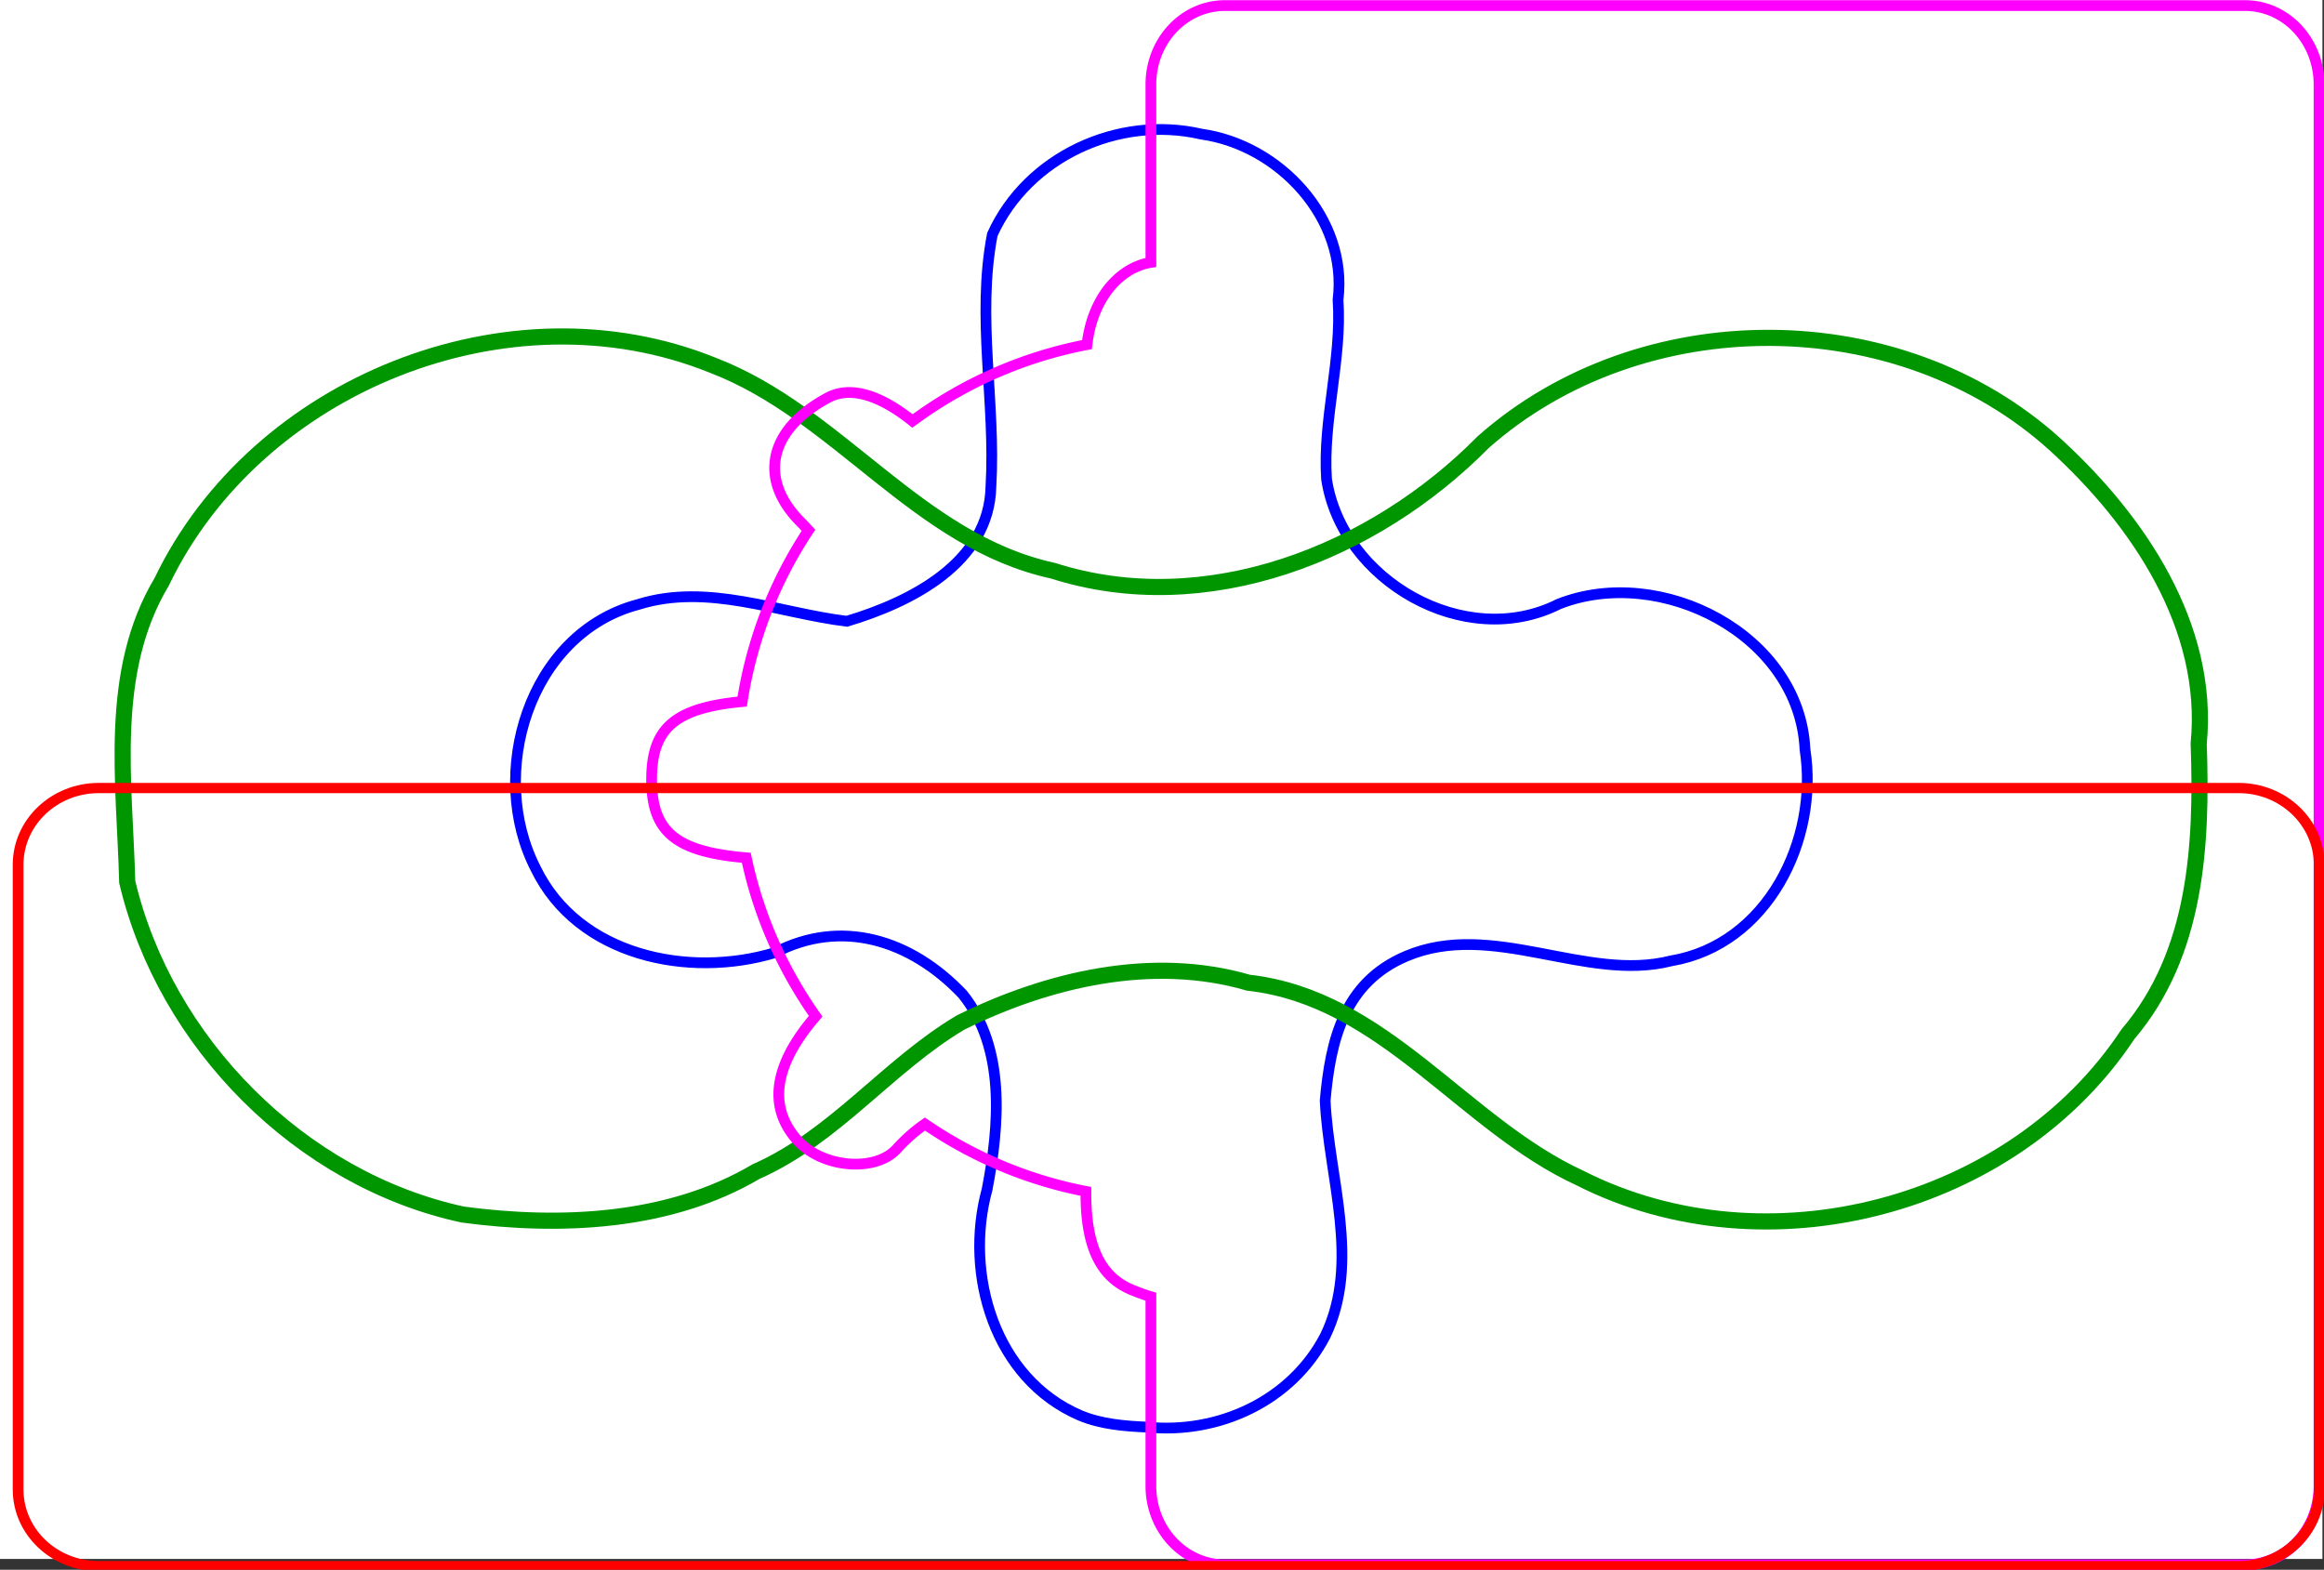 <?xml version="1.0" encoding="UTF-8" standalone="no"?>
<!-- Created with Inkscape (http://www.inkscape.org/) -->

<svg
   xmlns:dc="http://purl.org/dc/elements/1.1/"
   xmlns:cc="http://creativecommons.org/ns#"
   xmlns:rdf="http://www.w3.org/1999/02/22-rdf-syntax-ns#"
   xmlns:svg="http://www.w3.org/2000/svg"
   xmlns="http://www.w3.org/2000/svg"
   xmlns:sodipodi="http://sodipodi.sourceforge.net/DTD/sodipodi-0.dtd"
   xmlns:inkscape="http://www.inkscape.org/namespaces/inkscape"
   width="547.671"
   height="369.948"
   id="svg2"
   sodipodi:version="0.32"
   inkscape:version="0.48.3.1 r9886"
   version="1.0"
   sodipodi:docname="exemplouniao2.svg">
  <rect width="100%" height="100%" fill="#333333" stroke="none"/>
  <defs
     id="defs4" />
  <sodipodi:namedview
     id="base"
     pagecolor="#ffffff"
     bordercolor="#666666"
     borderopacity="1.0"
     gridtolerance="10000"
     guidetolerance="10"
     objecttolerance="10"
     inkscape:pageopacity="0.0"
     inkscape:pageshadow="2"
     inkscape:zoom="1.979899"
     inkscape:cx="372.84036"
     inkscape:cy="193.91873"
     inkscape:document-units="px"
     inkscape:current-layer="layer1"
     inkscape:window-width="1853"
     inkscape:window-height="1027"
     inkscape:window-x="65"
     inkscape:window-y="24"
     showgrid="false"
     inkscape:window-maximized="0" />
  <g
     inkscape:label="Layer 1"
     inkscape:groupmode="layer"
     id="layer1"
     transform="translate(-266.937,-366.921)">
    <rect
       style="opacity:1;color:black;fill:white;fill-opacity:1;fill-rule:nonzero;stroke:none;stroke-width:1.975px;stroke-linecap:butt;stroke-linejoin:miter;marker:none;marker-start:none;marker-mid:none;marker-end:none;stroke-miterlimit:4;stroke-dasharray:none;stroke-dashoffset:0;stroke-opacity:1;visibility:visible;display:inline;overflow:visible"
       id="rect4170"
       width="547.303"
       height="367.402"
       x="266.937"
       y="366.921" />
    <path
       style="fill:none;stroke:blue;stroke-width:2.534;stroke-opacity:1"
       d="M 521.459,700.493 C 501.297,691.816 494.099,667.225 499.553,647.246 C 502.496,631.993 503.953,613.923 493.816,601.255 C 481.56,588.325 465.133,583.323 449.541,591.447 C 429.179,597.567 403.23,592.2 393.226,571.709 C 381.647,549.305 391.506,516.224 417.337,509.379 C 433.759,504.23 450.351,511.381 466.504,513.337 C 481.502,508.862 500.098,499.612 500.459,481.549 C 501.626,461.799 497.008,441.716 500.792,422.181 C 509.126,403.809 530.525,394.014 550.033,398.527 C 568.406,401.082 584.64,418.4 582.259,437.549 C 583.208,451.772 578.626,465.709 579.546,479.811 C 583.132,503.714 612.129,520.453 634.281,509.276 C 658.249,499.832 691.04,516.493 692.299,543.543 C 695.639,564.88 683.418,589.558 660.751,593.37 C 640.656,598.49 618.649,583.675 598.346,592.257 C 583.658,598.466 580.461,612.149 579.224,626.312 C 580.074,644.522 587.657,664.32 579.26,681.724 C 571.312,697.073 554.128,704.955 537.251,703.252 C 531.92,703.02 526.434,702.572 521.459,700.493 z "
       id="path9498"
       sodipodi:nodetypes="cccccccccccccccscccc" />
    <path
       style="fill:none;stroke:#009600;stroke-width:3.801;stroke-miterlimit:4;stroke-dasharray:none;stroke-opacity:1"
       d="M 376.005,653.16 C 337.743,644.892 305.86,612.639 296.919,574.759 C 296.307,551.171 292.283,525.359 305.046,504.034 C 327.361,457.512 386.85,433.575 434.909,452.999 C 464.593,464.362 483.117,494.445 515.053,501.417 C 551.213,512.972 590.723,497.231 616.454,471.132 C 653.655,438.2 714.455,438.302 751.306,471.723 C 770.807,489.546 787.767,514.528 785.081,542.164 C 785.913,565.944 784.615,591.614 768.409,610.645 C 741.329,651.58 683.155,666.745 639.373,644.603 C 611.648,631.87 593.23,602.134 561.133,598.515 C 538.497,591.921 513.948,597.692 493.323,607.893 C 476.074,618.139 463.759,634.798 445.12,643.028 C 424.663,655.116 398.997,656.232 376.005,653.16 z "
       id="path8609" />
    <path
       style="fill:none;stroke:fuchsia;stroke-width:2.534;stroke-opacity:1"
       d="M 288.625 1.312 A 17.429 18.562 0 0 0 271.219 19.844 L 271.219 61.844 C 263.67 63.1 257.417 70.406 256.156 81.219 C 240.982 84.114 227.002 90.387 215.031 99.219 C 207.138 92.909 200.267 90.967 195.125 93.719 C 181.124 101.212 178.581 112.925 188.719 123.062 C 189.358 123.701 189.946 124.337 190.531 124.969 C 182.627 136.895 177.192 150.606 174.906 165.344 C 159.016 166.856 153.562 171.582 153.562 183.688 C 153.562 196.044 159.211 200.747 175.875 202.156 C 178.766 215.826 184.436 228.464 192.219 239.5 C 182.493 250.775 180.915 260.529 187.594 268.375 C 193.555 275.378 206.314 276.304 211.312 270.781 C 213.41 268.464 215.644 266.518 217.969 264.906 C 229.201 272.599 242.047 278.1 255.906 280.781 C 255.909 280.959 255.906 281.132 255.906 281.312 C 255.906 293.825 259.38 301.024 266.844 304.031 C 268.52 304.707 269.944 305.23 271.219 305.594 L 271.219 350.25 A 17.429 18.562 0 0 0 288.625 368.781 L 529.125 368.781 A 17.429 18.562 0 0 0 546.5 350.25 L 546.5 19.844 A 17.429 18.562 0 0 0 529.125 1.312 L 288.625 1.312 z "
       transform="translate(266.937,366.921)"
       id="path2376" />
    <path
       sodipodi:type="arc"
       style="opacity:1;color:black;fill:none;fill-opacity:1;fill-rule:nonzero;stroke:none;stroke-width:1px;stroke-linecap:butt;stroke-linejoin:miter;marker:none;marker-start:none;marker-mid:none;marker-end:none;stroke-miterlimit:4;stroke-dasharray:none;stroke-dashoffset:0;stroke-opacity:1;visibility:visible;display:inline;overflow:visible"
       id="path2378"
       sodipodi:cx="108.08632"
       sodipodi:cy="70.753784"
       sodipodi:rx="36.870567"
       sodipodi:ry="41.921329"
       d="m 144.957,70.754 c 0,23.153 -16.508,41.921 -36.871,41.921 -20.363,0 -36.871,-18.769 -36.871,-41.921 0,-23.153 16.508,-41.921 36.871,-41.921 20.363,0 36.871,18.769 36.871,41.921 z"
       transform="matrix(2.534,0,0,2.534,266.937,366.921)" />
    <path
       sodipodi:type="inkscape:offset"
       inkscape:radius="7.5"
       inkscape:original="M 277.4375 439.1875 L 277.4375 500.3125 L 476.4375 500.3125 L 476.4375 439.1875 L 277.4375 439.1875 z "
       style="opacity:1;color:black;fill:none;fill-opacity:1;fill-rule:nonzero;stroke:red;stroke-width:1px;stroke-linecap:butt;stroke-linejoin:miter;marker:none;marker-start:none;marker-mid:none;marker-end:none;stroke-miterlimit:4;stroke-dasharray:none;stroke-dashoffset:0;stroke-opacity:1;visibility:visible;display:inline;overflow:visible"
       id="path6835"
       d="M 277.438,431.688 C 273.296,431.688 269.938,435.046 269.938,439.188 L 269.938,500.312 C 269.938,504.454 273.296,507.812 277.438,507.812 L 476.438,507.812 C 480.579,507.812 483.937,504.454 483.938,500.312 L 483.938,439.188 C 483.937,435.046 480.579,431.688 476.438,431.688 L 277.438,431.688 z "
       transform="matrix(2.534,0,0,2.409,-412.816,-487.299)" />
  </g>
</svg>

